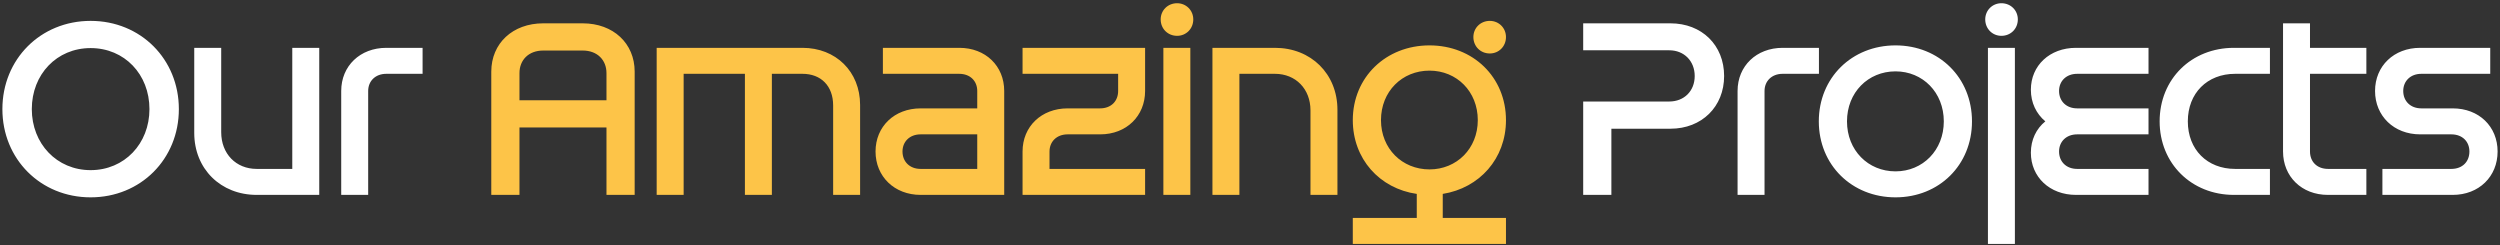 <svg width="744" height="73" viewBox="0 0 744 73" fill="none" xmlns="http://www.w3.org/2000/svg">
<rect x="0" y="0" width="744" height="73" fill="#333333" stroke="none"/>
<path d="M26.97 58.729C12.091 58.729 0.712 47.351 0.712 32.471C0.712 17.591 12.091 6.213 26.97 6.213C41.85 6.213 53.228 17.591 53.228 32.471C53.228 47.351 41.85 58.729 26.97 58.729ZM9.465 32.471C9.465 42.756 16.905 50.633 26.97 50.633C37.036 50.633 44.476 42.756 44.476 32.471C44.476 22.114 37.036 14.309 26.97 14.309C16.905 14.309 9.465 22.114 9.465 32.471ZM95.006 14.236V58H76.406C65.684 58 57.807 50.268 57.807 39.546V14.236H65.83V39.328C65.83 45.746 70.206 50.268 76.406 50.268H86.982V14.236H95.006ZM101.545 27.074C101.545 19.634 107.162 14.236 114.966 14.236H125.761V21.968H114.966C111.684 21.968 109.569 24.156 109.569 27.074V58H101.545V27.074ZM471.158 58V30.21H496.76C501.209 30.21 504.345 27.074 504.345 22.624C504.345 18.175 501.209 14.966 496.76 14.966H471.158V6.942H497.124C506.461 6.942 513.098 13.434 513.098 22.624C513.098 31.742 506.461 38.306 497.124 38.306H479.546V58H471.158ZM517.101 27.074C517.101 19.634 522.718 14.236 530.522 14.236H541.317V21.968H530.522C527.24 21.968 525.125 24.156 525.125 27.074V58H517.101V27.074ZM564.107 58.729C551.124 58.729 541.277 49.101 541.277 36.118C541.277 23.135 551.124 13.507 564.107 13.507C577.09 13.507 586.864 23.135 586.864 36.118C586.864 49.101 577.09 58.729 564.107 58.729ZM549.665 36.118C549.665 44.725 555.938 50.998 564.107 50.998C572.203 50.998 578.476 44.725 578.476 36.118C578.476 27.511 572.203 21.238 564.107 21.238C555.938 21.238 549.665 27.511 549.665 36.118ZM591.608 14.236H599.631V72.588H591.608V14.236ZM590.806 5.775C590.806 3.077 592.921 0.961 595.62 0.961C598.391 0.961 600.507 3.077 600.507 5.775C600.507 8.547 598.391 10.662 595.62 10.662C592.921 10.662 590.806 8.547 590.806 5.775ZM639.398 39.984H618.172C614.89 39.984 612.775 42.172 612.775 45.09C612.775 48.08 614.89 50.268 618.172 50.268H639.398V58H617.807C610.003 58 604.387 52.675 604.387 45.454C604.387 41.589 605.991 38.306 608.69 36.118C605.991 33.857 604.387 30.575 604.387 26.709C604.387 19.488 610.003 14.236 617.807 14.236H639.398V21.968H618.172C614.89 21.968 612.775 24.156 612.775 27.074C612.775 30.064 614.89 32.252 618.172 32.252H639.398V39.984ZM664.809 58C652.19 58 642.708 48.664 642.708 36.118C642.708 23.5 652.19 14.236 664.809 14.236H675.531V21.968H665.174C656.859 21.968 651.096 27.73 651.096 36.118C651.096 44.506 656.859 50.268 665.174 50.268H675.531V58H664.809ZM692.779 58C684.974 58 679.431 52.529 679.431 45.09V6.942H687.454V14.236H704.231V21.968H687.454V45.09C687.454 48.08 689.497 50.268 692.852 50.268H704.231V58H692.779ZM709.004 58V50.268H729.5C732.855 50.268 734.897 48.08 734.897 45.09C734.897 42.172 732.855 39.984 729.5 39.984H720.236C712.432 39.984 706.815 34.514 706.815 27.074C706.815 19.634 712.432 14.236 720.236 14.236H741.097V21.968H720.601C717.319 21.968 715.203 24.156 715.203 27.074C715.203 30.064 717.319 32.252 720.601 32.252H729.937C737.742 32.252 743.285 37.65 743.285 45.09C743.285 52.529 737.742 58 729.937 58H709.004Z" fill="white"/>
<path d="M146.206 21.311C146.206 12.923 152.552 6.942 161.67 6.942H173.413C182.53 6.942 188.876 12.923 188.876 21.311V58H180.488V37.942H154.595V58H146.206V21.311ZM154.595 29.845H180.488V21.749C180.488 17.883 177.789 15.039 173.413 15.039H161.67C157.293 15.039 154.595 17.883 154.595 21.749V29.845ZM195.426 58V14.236H238.825C248.745 14.236 255.966 21.311 255.966 31.231V58H247.943V31.377C247.943 25.542 244.296 21.968 238.825 21.968H229.708V58H221.685V21.968H203.45V58H195.426ZM273.98 58C266.176 58 260.559 52.529 260.559 45.09C260.559 37.65 266.176 32.252 273.98 32.252H290.829V27.074C290.829 24.156 288.787 21.968 285.432 21.968H262.747V14.236H285.505C293.309 14.236 298.852 19.634 298.852 27.074V58H273.98ZM268.583 45.09C268.583 48.08 270.698 50.268 273.98 50.268H290.829V39.984H273.98C270.698 39.984 268.583 42.172 268.583 45.09ZM304.312 45.09C304.312 37.65 309.928 32.252 317.732 32.252H327.36C330.716 32.252 332.758 30.064 332.758 27.074V21.968H304.312V14.236H340.781V27.074C340.781 34.514 335.238 39.984 327.433 39.984H317.732C314.45 39.984 312.335 42.172 312.335 45.09V50.268H340.781V58H304.312V45.09ZM346.22 58V14.236H354.244V58H346.22ZM345.418 5.775C345.418 3.077 347.533 0.961 350.305 0.961C353.004 0.961 355.119 3.077 355.119 5.775C355.119 8.547 353.004 10.662 350.305 10.662C347.533 10.662 345.418 8.547 345.418 5.775ZM360.823 58V14.236H379.422C390.144 14.236 398.022 21.968 398.022 32.69V58H389.998V32.836C389.998 26.49 385.622 21.968 379.422 21.968H368.846V58H360.823ZM425.422 50.414C433.518 50.414 439.791 44.214 439.791 35.753C439.791 27.22 433.518 21.02 425.422 21.02C417.253 21.02 410.98 27.22 410.98 35.753C410.98 44.214 417.253 50.414 425.422 50.414ZM402.592 72.588V64.856H421.629V57.708C410.542 56.104 402.592 47.278 402.592 35.753C402.592 22.989 412.439 13.507 425.422 13.507C438.405 13.507 448.179 22.989 448.179 35.753C448.179 47.205 440.302 55.958 429.361 57.708V64.856H448.179V72.588H402.592ZM438.478 11.027C438.478 8.328 440.593 6.213 443.365 6.213C446.064 6.213 448.179 8.328 448.179 11.027C448.179 13.799 446.064 15.914 443.365 15.914C440.593 15.914 438.478 13.799 438.478 11.027Z" fill="#FDC448"/>
</svg>
